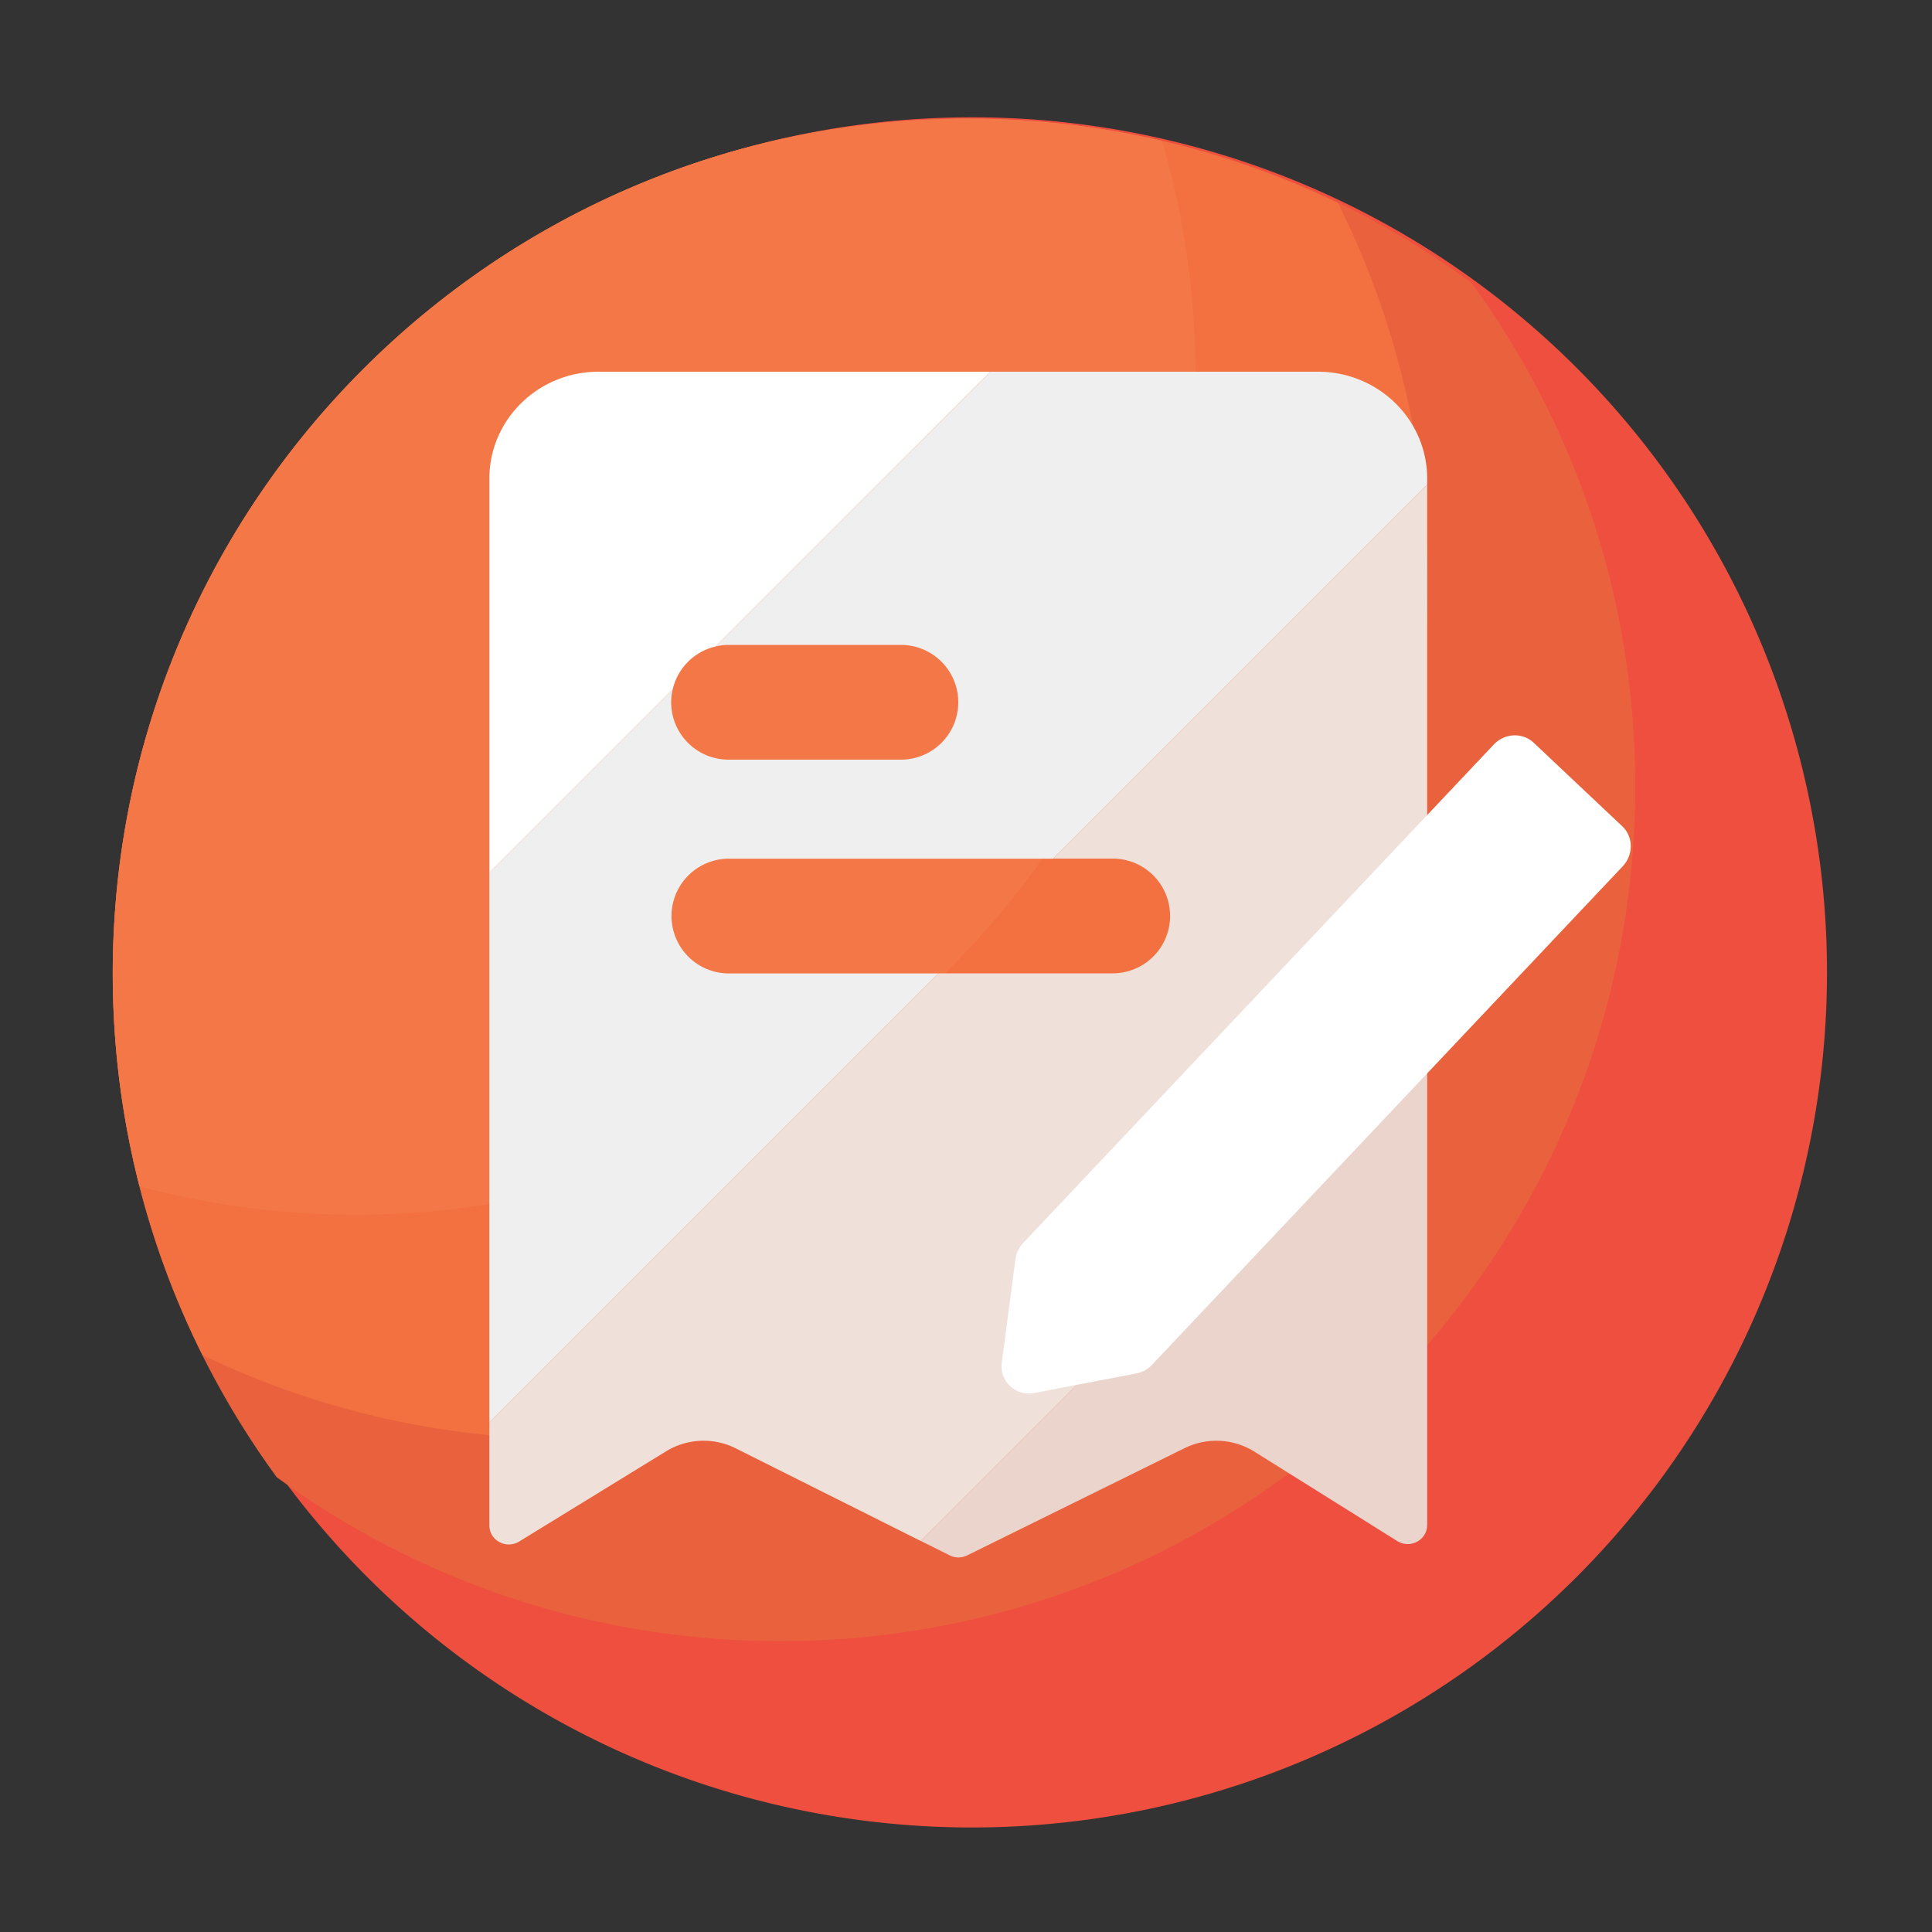 <?xml version="1.0" standalone="no"?><!DOCTYPE svg PUBLIC "-//W3C//DTD SVG 1.1//EN" "http://www.w3.org/Graphics/SVG/1.1/DTD/svg11.dtd"><svg class="icon" width="200px" height="200.00px" viewBox="0 0 1024 1024" version="1.1" xmlns="http://www.w3.org/2000/svg"><rect x="0" y="0" width="1024" height="1024" fill="#333333" stroke="none"/><path d="M61.901 515.38a453.222 453.222 0 1 0 906.445 0 453.222 453.222 0 1 0-906.445 0z" fill="#EE4F3E" /><path d="M512.973 62.874c-250.317 0-453.223 202.905-453.223 453.222 0 99.789 32.256 192 86.887 266.854 74.854 54.63 167.065 86.887 266.854 86.887 250.317 0 453.223-202.906 453.223-453.223 0-99.788-32.256-192-86.887-266.854-74.854-54.63-167.117-86.886-266.854-86.886z" fill="#EA623D" /><path d="M756.634 309.555c0-72.601-17.152-141.21-47.514-202.035-59.34-28.57-125.85-44.595-196.096-44.595-250.317 0-453.222 202.905-453.222 453.222 0 72.602 17.152 141.21 47.513 202.035 59.341 28.57 125.85 44.596 196.096 44.596 250.317 0 453.223-202.906 453.223-453.223z" fill="#F37140" /><path d="M59.75 516.096c0 38.912 4.967 76.646 14.234 112.64a443.597 443.597 0 0 0 114.688 15.053c245.709 0 444.928-199.22 444.928-444.928 0-43.162-6.246-84.787-17.715-124.211-33.024-7.68-67.482-11.776-102.861-11.776-250.368 0-453.274 202.905-453.274 453.222z" fill="#F47847" /><path d="M259.38 253.645V462.49l97.177-97.178a30.346 30.346 0 0 1 22.63-22.63l145.664-145.664H317.286c-31.948-0.052-57.907 25.344-57.907 56.627z" fill="#FFFFFF" /><path d="M756.429 253.645c0-31.283-25.907-56.627-57.907-56.627h-173.62L379.238 342.63c2.202-0.512 4.557-0.819 6.912-0.819h91.341a30.413 30.413 0 0 1 0 60.826h-91.34a30.413 30.413 0 0 1-30.413-30.413c0-2.406 0.307-4.71 0.819-6.912l-97.178 97.178v291.43l237.978-237.978H386.15a30.413 30.413 0 0 1 0-60.825h172.032L756.43 256.87v-3.225z" fill="#EFEFEF" /><path d="M756.429 256.87L558.234 455.066h31.692a30.413 30.413 0 0 1 0 60.825h-92.518L259.379 753.92v54.58c0 7.935 8.909 12.748 15.77 8.55l77.875-47.821a38.052 38.052 0 0 1 36.915-1.587l98.048 49.1L756.43 548.301V256.87z" fill="#EFE1DA" /><path d="M512.563 824.422l115.303-56.883c11.776-5.837 25.856-5.12 36.966 1.843l75.725 47.412c6.86 4.3 15.872-0.512 15.872-8.5V548.25L487.987 816.69l15.258 7.629c2.918 1.536 6.4 1.536 9.318 0.102z" fill="#EAD4CC" /><path d="M602.317 727.962l-54.119 10.342a14.474 14.474 0 0 1-17.203-16.282l7.22-54.63c0.409-3.226 1.894-6.246 4.147-8.653l249.344-264.09c5.785-6.143 15.257-6.553 21.196-0.972l46.9 44.237c5.939 5.58 6.041 15.104 0.256 21.248l-249.344 264.09a15.396 15.396 0 0 1-8.397 4.71z" fill="#FFFFFF" /></svg>
